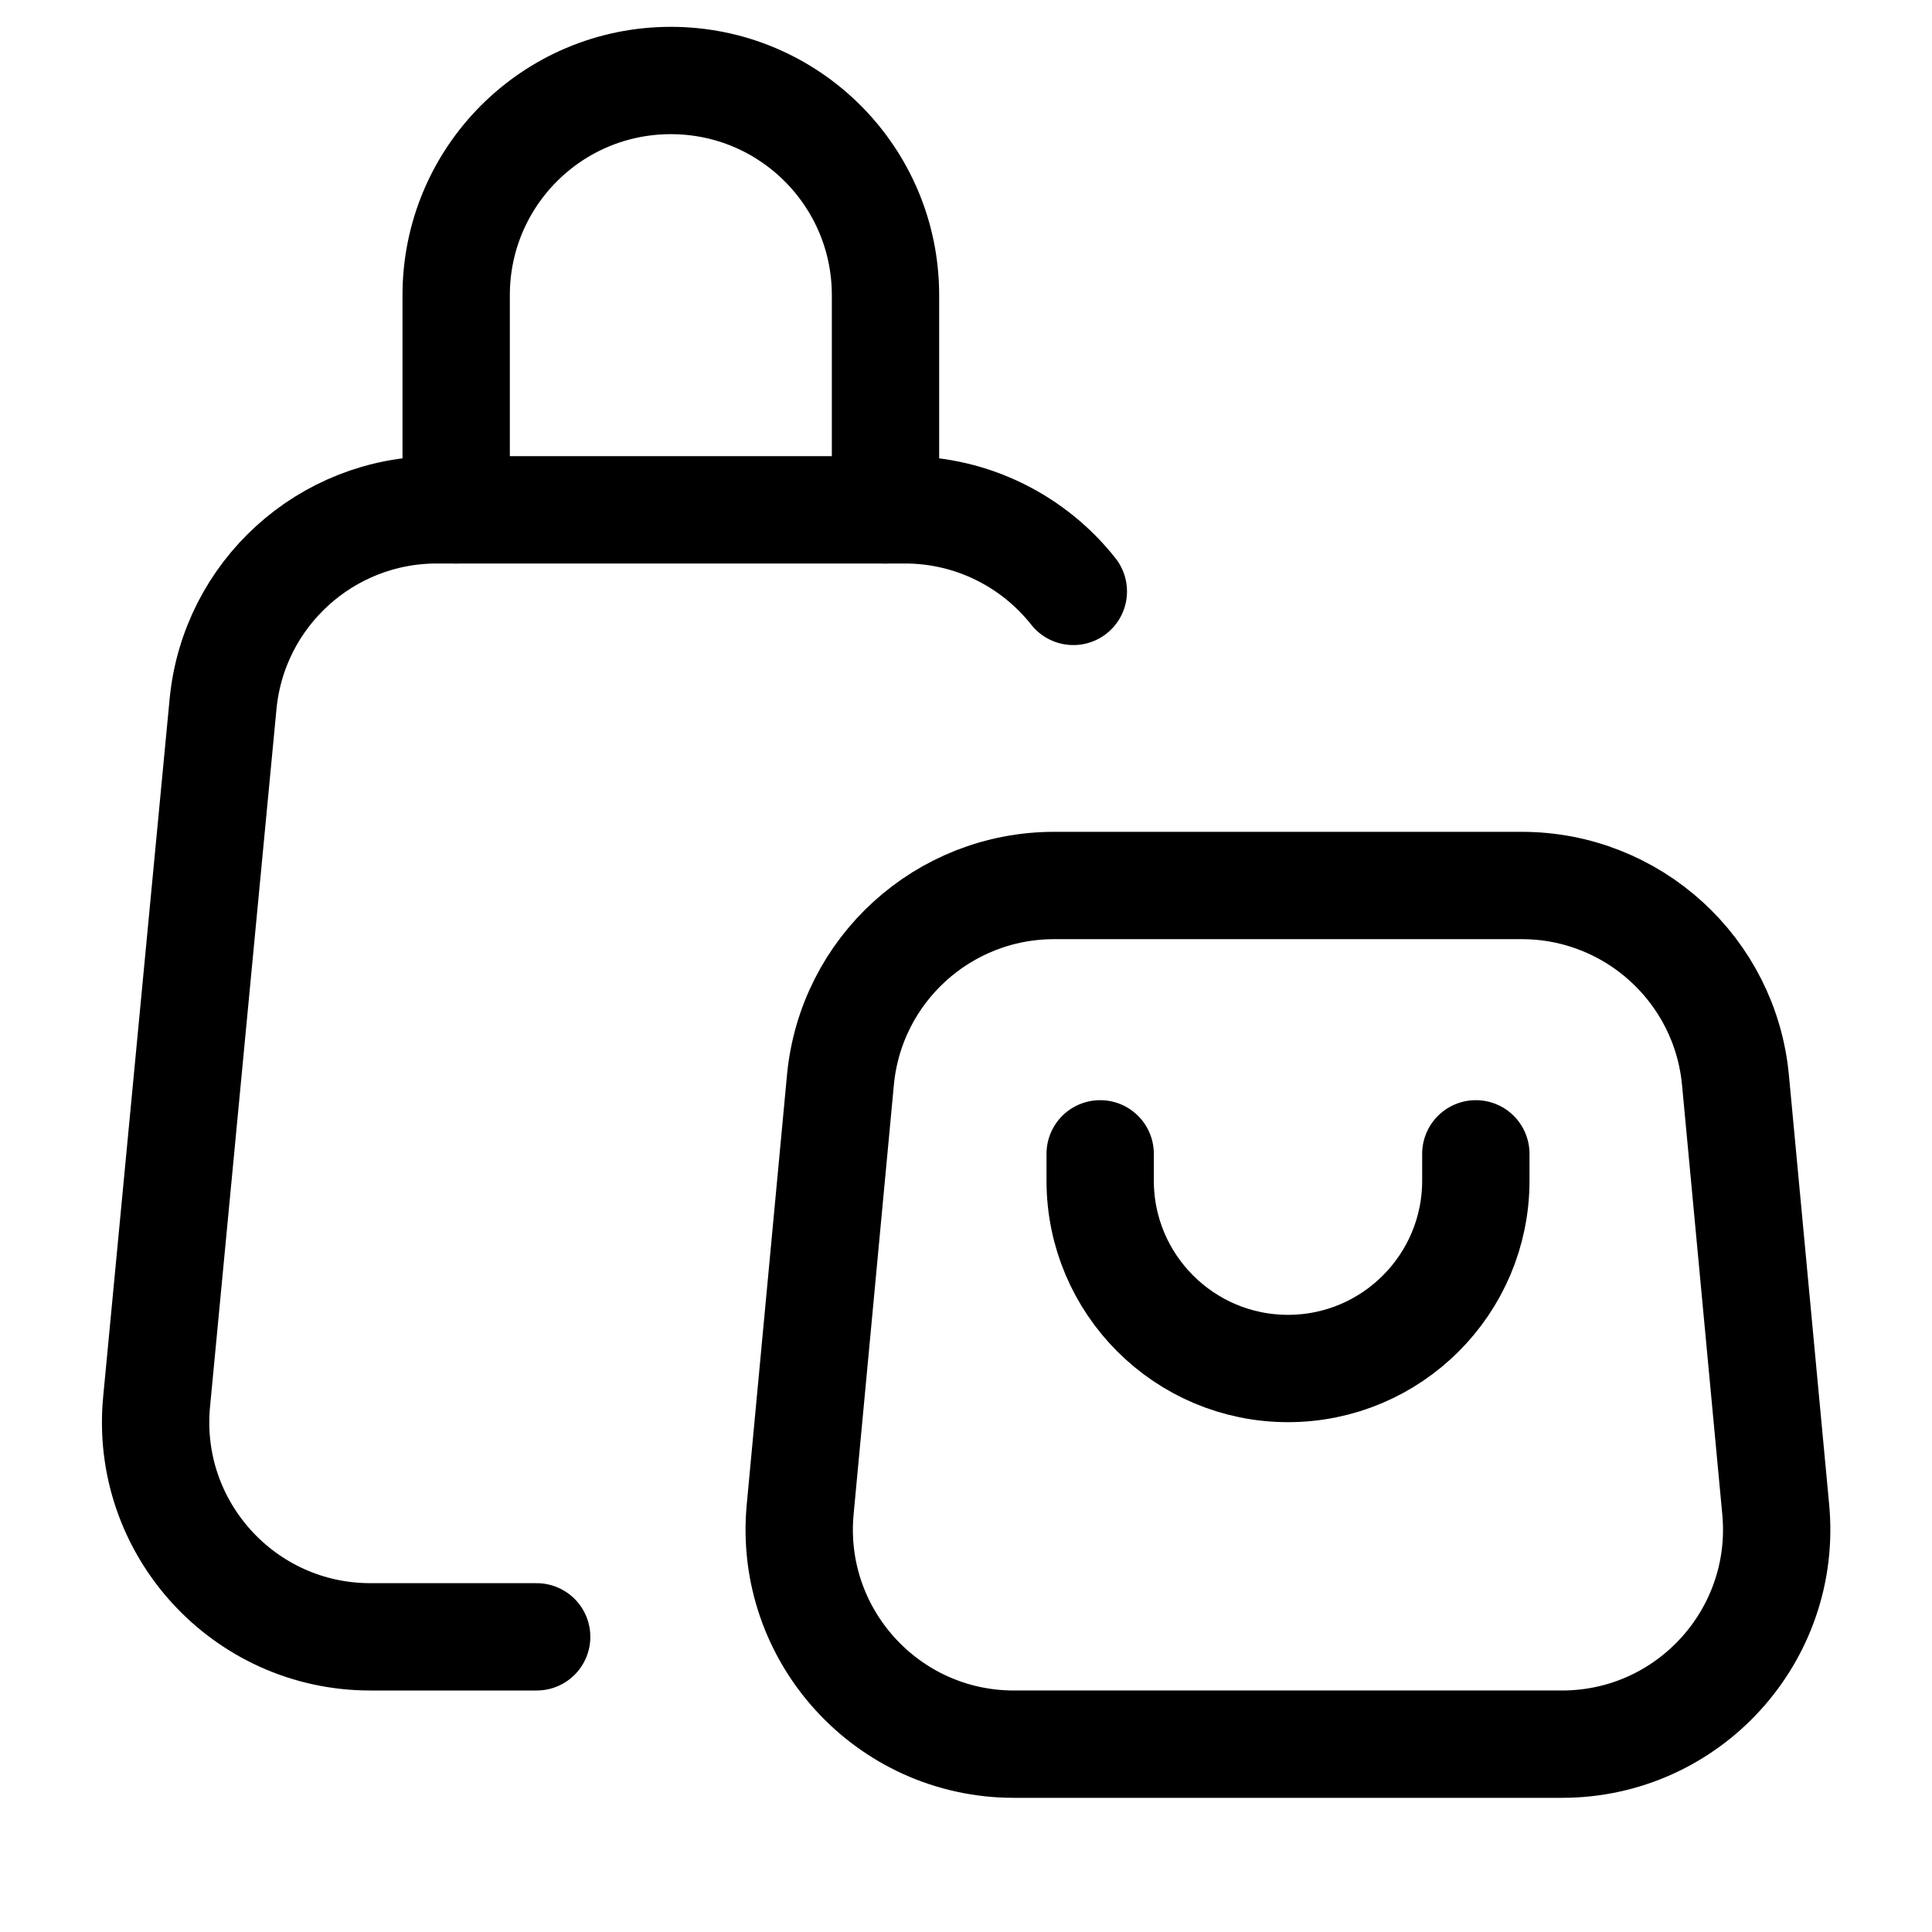 <svg xmlns="http://www.w3.org/2000/svg" height="18" width="18" viewBox="0 0 18 18"><title>shopping</title><g fill="none" stroke="currentColor" class="nc-icon-wrapper"><path d="M10,5.51c-.368-.465-.937-.76-1.569-.76H4.069c-1.031,0-1.893,.784-1.991,1.81l-.619,6.5c-.112,1.174,.812,2.19,1.991,2.19h1.55" stroke-linecap="round" stroke-linejoin="round"></path><path d="M9.821,8.25h4.357c1.032,0,1.895,.786,1.991,1.813l.375,4c.11,1.173-.813,2.187-1.991,2.187h-5.107c-1.178,0-2.101-1.014-1.991-2.187l.375-4c.096-1.028,.959-1.813,1.991-1.813Z" stroke-linecap="round" stroke-linejoin="round" stroke="currentColor"></path><path d="M4.25,4.75V2.75c0-1.105,.895-2,2-2h0c1.105,0,2,.895,2,2v2" stroke-linecap="round" stroke-linejoin="round"></path><path d="M13.75,10.75v.25c0,.966-.784,1.75-1.75,1.75h0c-.966,0-1.75-.784-1.75-1.75v-.25" stroke-linecap="round" stroke-linejoin="round" stroke="currentColor"></path></g></svg>